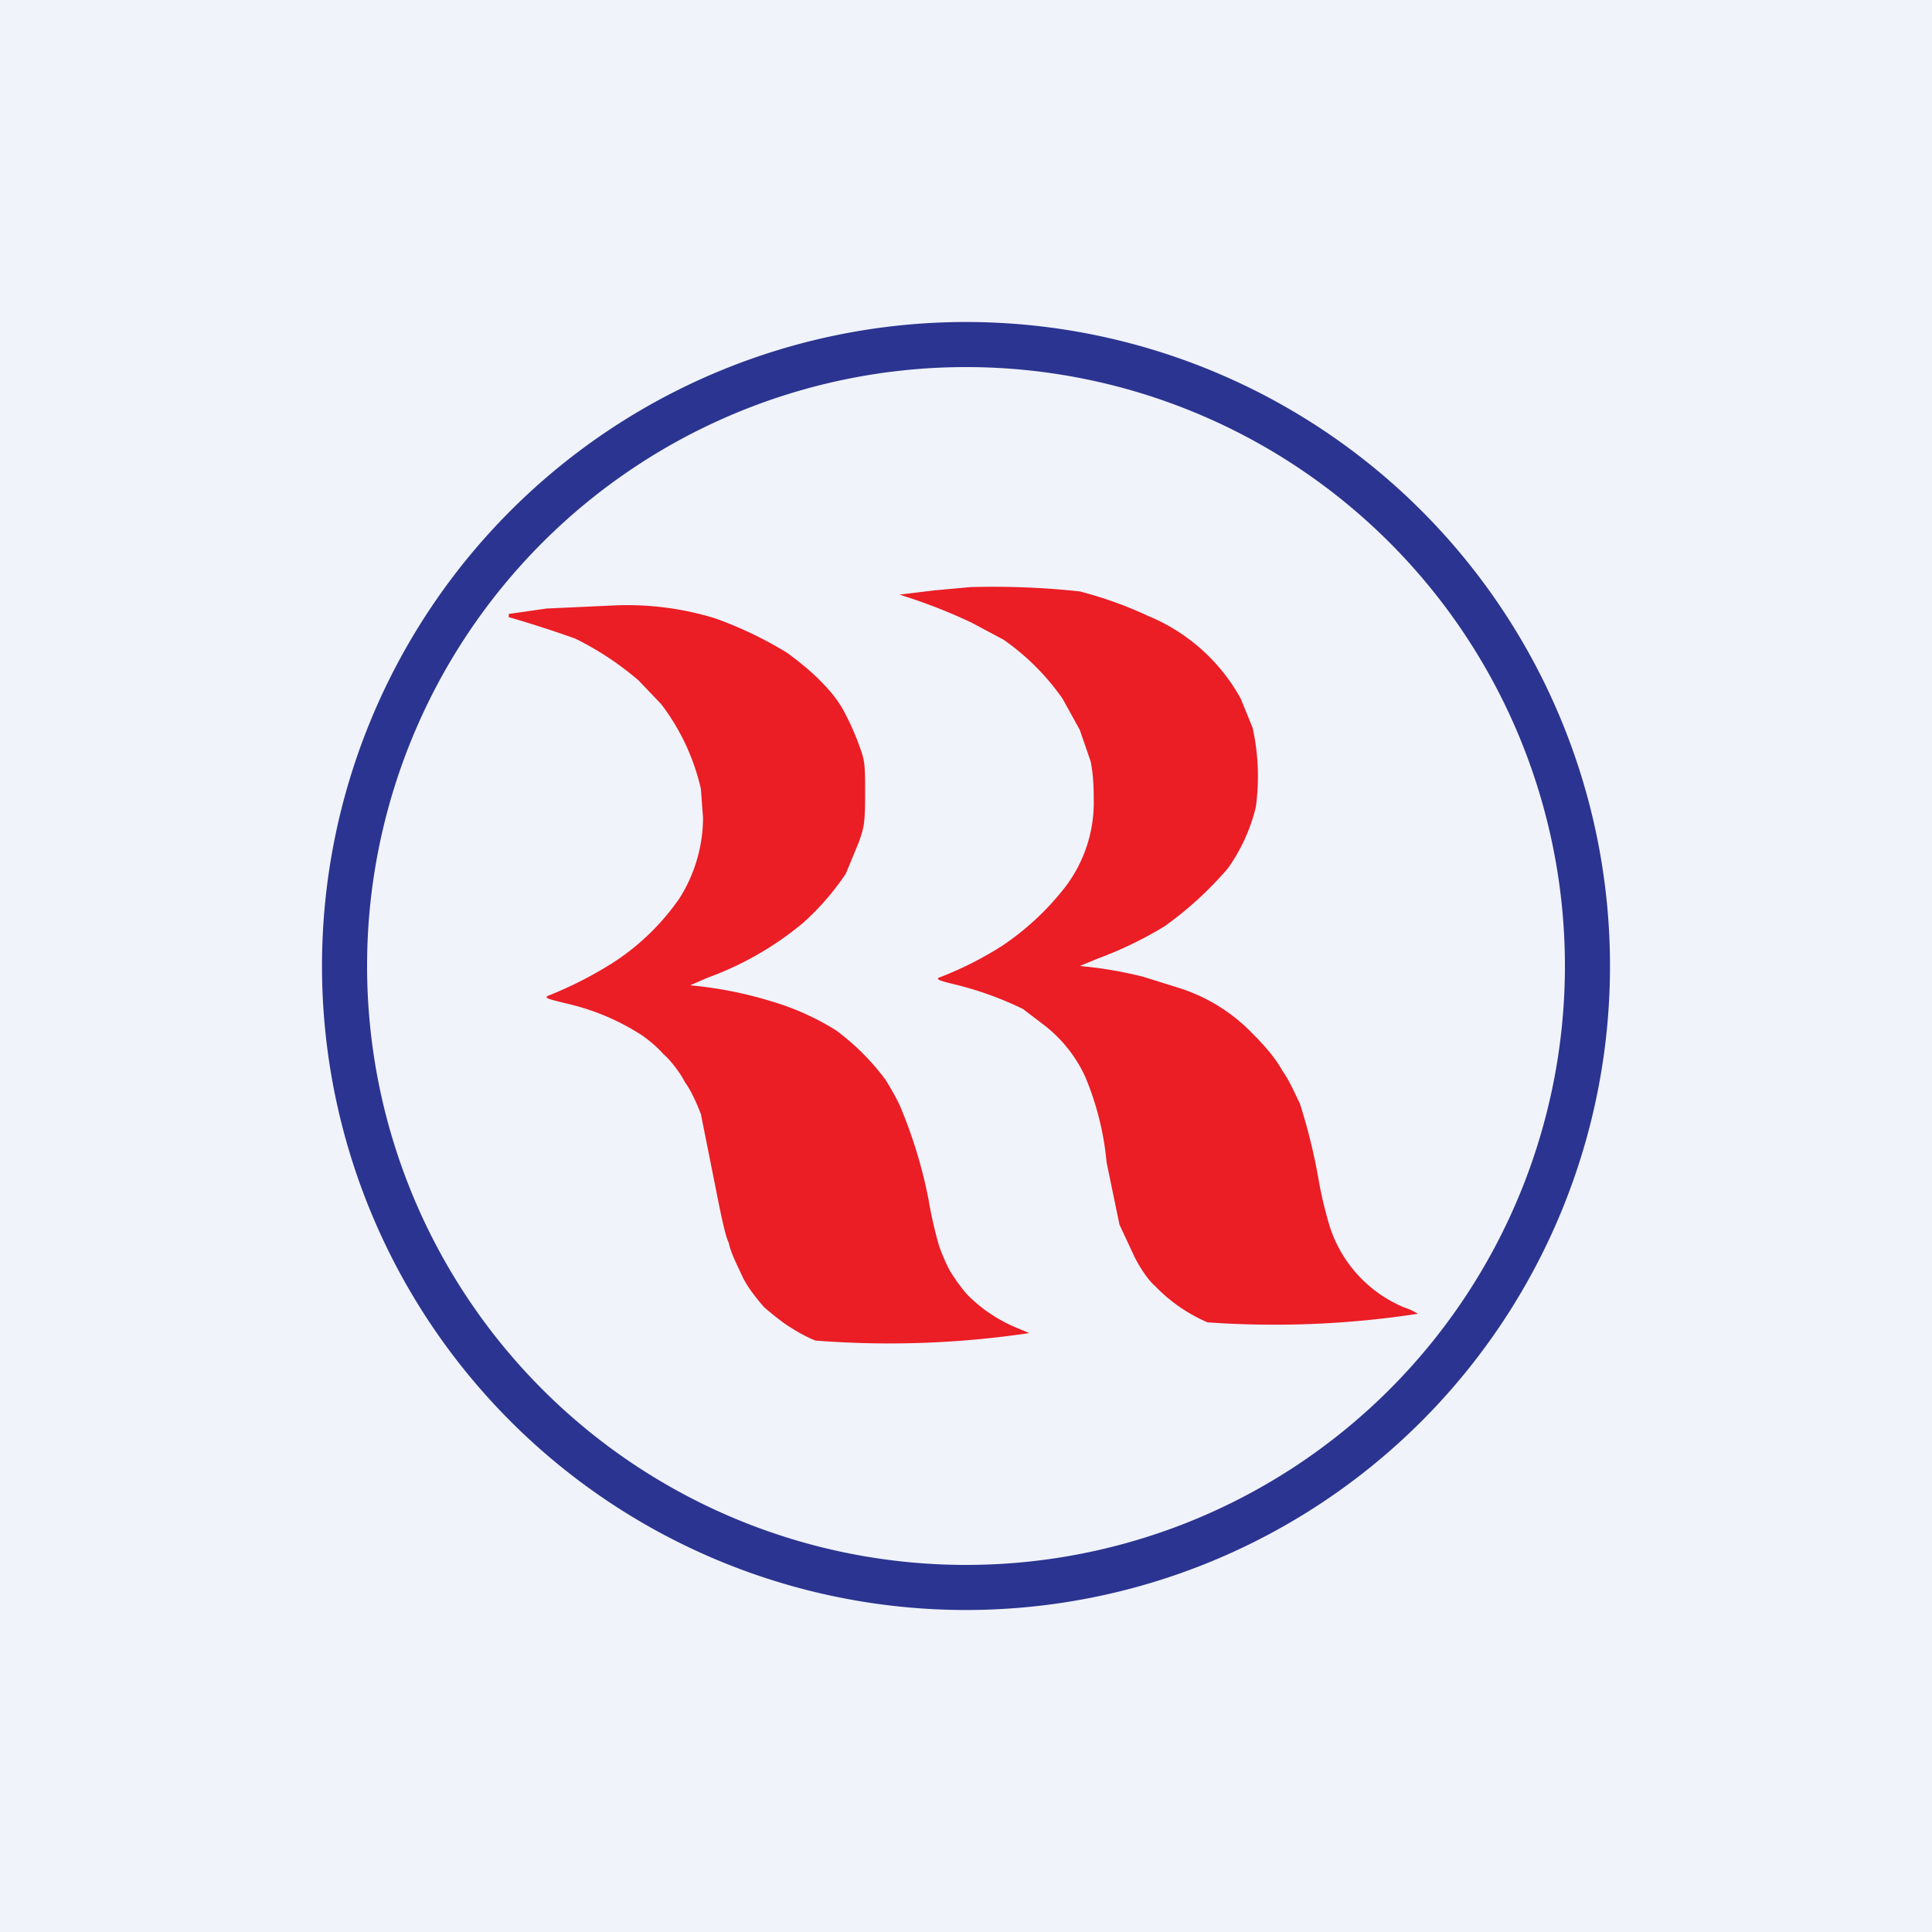 <!-- by TradingView --><svg width="18" height="18" viewBox="0 0 18 18" xmlns="http://www.w3.org/2000/svg"><path fill="#F0F3FA" d="M0 0h18v18H0z"/><path d="m9.04 5.47-.33.03-.33.04a5.12 5.12 0 0 1 .67.26l.3.16a2.22 2.22 0 0 1 .55.55l.16.29.1.29c.02.09.03.2.03.35a1.3 1.3 0 0 1-.27.83 2.53 2.53 0 0 1-.58.54 3.27 3.27 0 0 1-.57.29c-.06.02-.05.03.16.08a3.17 3.17 0 0 1 .6.22l.21.16a1.29 1.29 0 0 1 .37.47 2.7 2.7 0 0 1 .2.8l.12.58.14.3c.05.1.13.22.19.27a1.5 1.5 0 0 0 .49.34 8.82 8.82 0 0 0 1.96-.08.57.57 0 0 0-.13-.06 1.22 1.22 0 0 1-.69-.75 3.85 3.85 0 0 1-.1-.41 5.3 5.3 0 0 0-.18-.74c-.04-.08-.1-.22-.16-.3-.06-.11-.15-.22-.28-.35a1.63 1.63 0 0 0-.7-.43l-.32-.1a3.81 3.81 0 0 0-.59-.1l.17-.07a3.6 3.6 0 0 0 .62-.3 3.3 3.3 0 0 0 .59-.54 1.66 1.66 0 0 0 .26-.57 2.08 2.08 0 0 0-.03-.74l-.11-.27a1.74 1.74 0 0 0-.86-.77 3.71 3.71 0 0 0-.64-.23 7.52 7.52 0 0 0-1.02-.04Zm-3.95.2-.35.05v.03a10.06 10.06 0 0 1 .62.2 2.8 2.8 0 0 1 .59.39l.21.22a2.05 2.05 0 0 1 .37.79l.02.27a1.41 1.41 0 0 1-.22.75 2.21 2.21 0 0 1-.62.6 3.67 3.67 0 0 1-.61.31c-.03.02.02.03.18.07a2.17 2.17 0 0 1 .66.27c.07.04.18.13.24.2.07.06.16.18.2.26.06.08.12.22.15.3l.12.6c.05.25.1.52.14.6.02.1.09.23.13.32.05.1.13.2.2.28.07.06.18.15.25.19.06.04.17.1.23.12a8.88 8.88 0 0 0 1.99-.07l-.12-.05a1.4 1.4 0 0 1-.46-.31 1.7 1.7 0 0 1-.16-.22 1.76 1.76 0 0 1-.1-.23 3.78 3.78 0 0 1-.1-.44 4.44 4.44 0 0 0-.25-.83c-.03-.08-.1-.2-.15-.28a2.2 2.2 0 0 0-.46-.46 2.43 2.43 0 0 0-.6-.27 3.7 3.7 0 0 0-.76-.15l.16-.07a2.97 2.97 0 0 0 .89-.51 2.4 2.4 0 0 0 .4-.46L8 7.85c.05-.14.06-.18.06-.45 0-.26 0-.31-.05-.44a2.27 2.27 0 0 0-.13-.3c-.06-.12-.13-.21-.25-.33-.1-.1-.23-.2-.3-.25a3.6 3.6 0 0 0-.67-.32 2.78 2.78 0 0 0-.92-.12l-.66.03Z" fill="#EB1D25"/><path fill-rule="evenodd" d="M9 14.58A5.58 5.58 0 1 0 9 3.42a5.58 5.58 0 0 0 0 11.16ZM9 15A6 6 0 1 0 9 3a6 6 0 0 0 0 12Z" fill="#2B3490"/></svg>